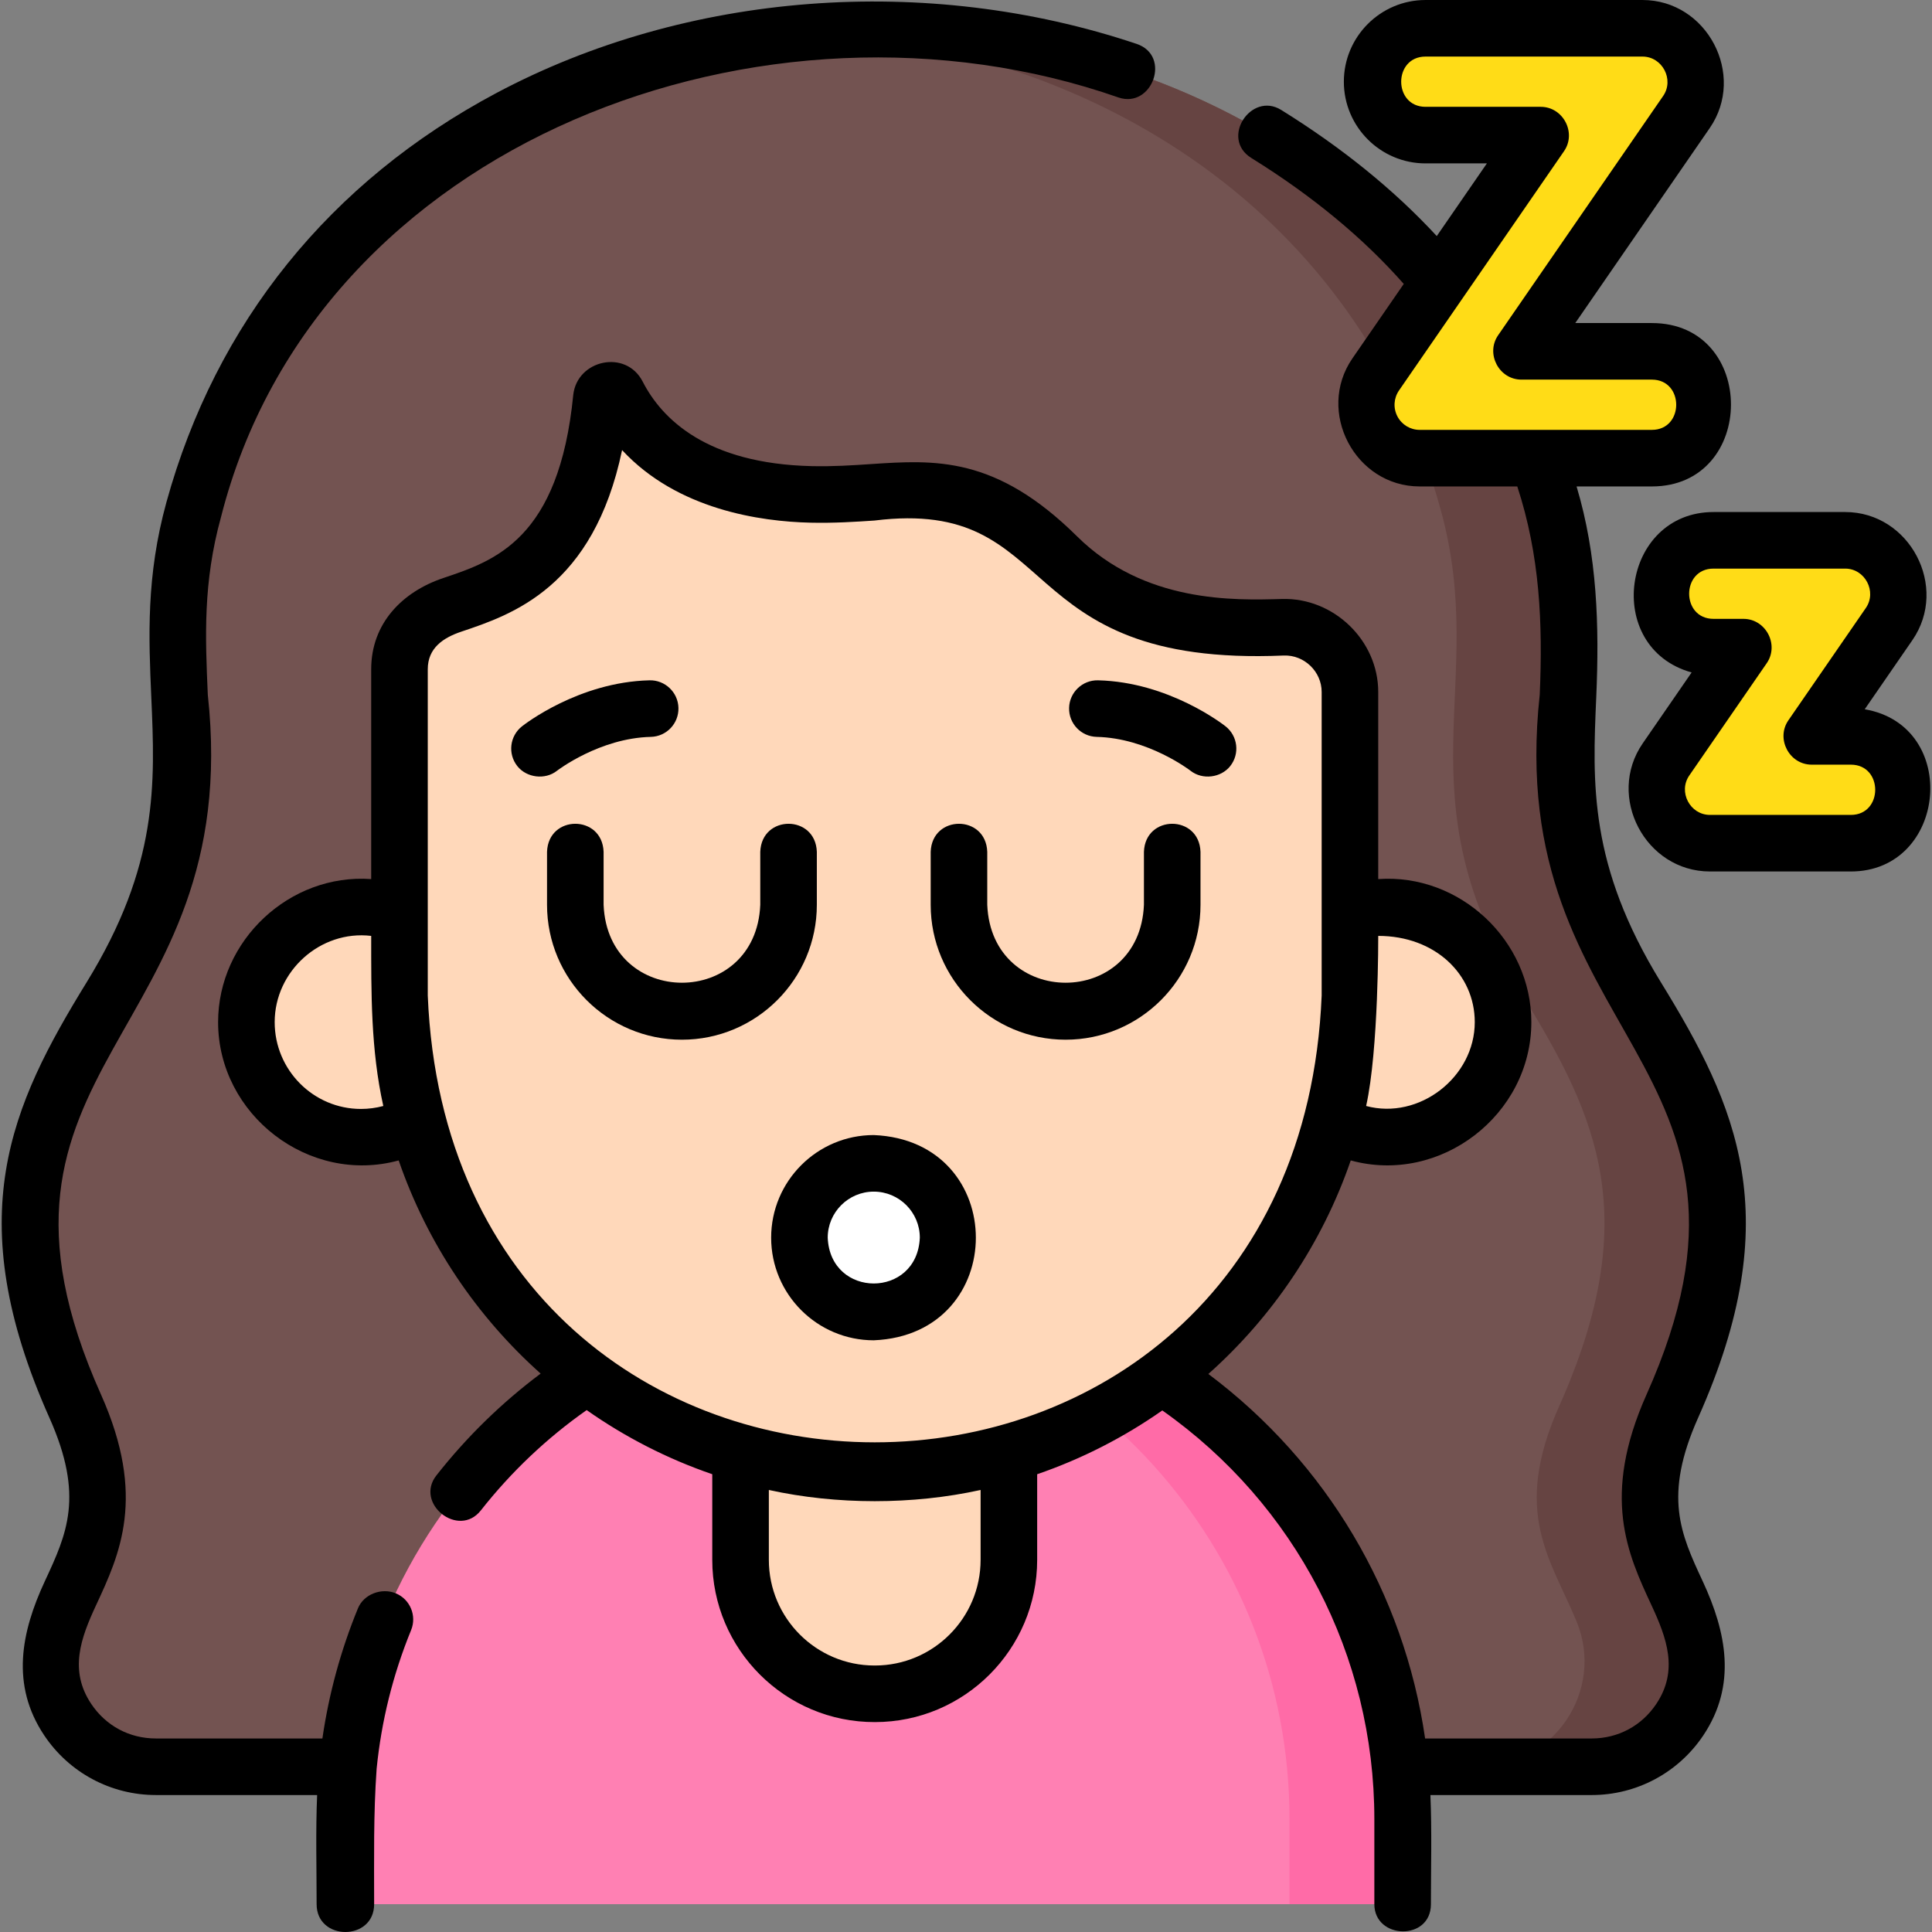 <svg id="Layer_1" enable-background="new 0 0 512.291 512.291" height="512" viewBox="0 0 512.291 512.291" width="512" xmlns="http://www.w3.org/2000/svg"><rect x="0" y="0" width="512.291" height="512.291" fill="#808080" stroke="none"/><g><g><g><g><g><path d="m422.056 468.474c19.891 0 33.578-20.194 25.973-38.573-6.882-16.631-17.214-28.755-4.601-57.023 22.288-49.951 10.291-76.443-9.43-108.515-33.432-54.371-8.989-82.141-21.99-129.241-46.81-169.598-313.825-169.609-360.639 0-13 47.101 11.443 74.87-21.99 129.241-19.721 32.072-31.718 58.564-9.43 108.515 12.613 28.269 2.281 40.393-4.601 57.023-7.605 18.379 6.082 38.573 25.973 38.573z" fill="#735351"/><path d="m443.428 372.878c22.288-49.951 10.291-76.443-9.43-108.515-33.432-54.371-8.989-82.14-21.99-129.241-24.898-90.21-112.097-132.44-195.322-126.685 73.244 5.064 143.409 47.294 165.322 126.685 13 47.101-11.443 74.87 21.99 129.241 19.721 32.072 31.718 58.564 9.43 108.515-12.613 28.269-2.281 40.393 4.601 57.023 7.605 18.379-6.082 38.573-25.973 38.573h30c19.891 0 33.578-20.194 25.973-38.573-6.882-16.631-17.215-28.755-4.601-57.023z" fill="#664442"/><g><g><ellipse cx="367.916" cy="271.026" fill="#ffd8ba" rx="30.381" ry="30.523"/></g><g><ellipse cx="95.463" cy="271.026" fill="#ffd8ba" rx="30.381" ry="30.523"/></g></g><g><path d="m91.454 504.919v-22.559c0-77.332 62.69-140.022 140.022-140.022h.426c77.332 0 140.022 62.69 140.022 140.022v22.559z" fill="#ff80b3"/><path d="m231.902 342.338h-.426c-4.994 0-9.927.262-14.787.772 70.381 7.387 125.235 66.912 125.235 139.25v22.559h30v-22.559c0-77.332-62.69-140.022-140.022-140.022z" fill="#ff6ba7"/><path d="m231.743 449.13h-.108c-19.618 0-35.521-15.904-35.521-35.521v-57.491h71.151v57.491c0 19.618-15.904 35.521-35.522 35.521z" fill="#ffd8ba"/></g><g><path d="m159.221 105.415c-4.497 45.751-27.728 50.849-42.074 55.825-6.878 2.386-11.472 8.911-11.472 16.221v86.505c0 69.919 56.419 126.6 126.014 126.6 69.596 0 126.014-56.681 126.014-126.6v-80.477c0-9.743-8.053-17.454-17.747-17.169-15.173.445-40.366.56-59.885-18.765-24.882-24.636-39.273-15.864-65.241-16.457-32.465-.741-45.9-15.867-51.345-26.497-1.038-2.027-4.042-1.453-4.264.814z" fill="#ffd8ba"/></g></g></g><circle cx="231.689" cy="328.183" fill="#fff" r="19.71"/></g><g fill="#ffdc17"><path d="m438.009 121.485h-61.564c-5.263 0-10.092-2.918-12.539-7.578s-2.108-10.292.88-14.625l43.764-63.457h-30.55c-7.822 0-14.163-6.341-14.163-14.163s6.342-14.162 14.163-14.162h57.521c5.263 0 10.092 2.918 12.539 7.578s2.108 10.292-.88 14.625l-43.763 63.457h34.592c7.822 0 14.163 6.341 14.163 14.163s-6.341 14.162-14.163 14.162z"/><path d="m490.774 223.583h-37.362c-5.263 0-10.092-2.918-12.539-7.578s-2.108-10.292.88-14.625l20.54-29.784h-7.938c-7.822 0-14.163-6.341-14.163-14.163s6.341-14.163 14.163-14.163h34.91c5.263 0 10.092 2.918 12.539 7.578s2.108 10.292-.88 14.625l-20.54 29.784h10.391c7.822 0 14.163 6.341 14.163 14.163s-6.342 14.163-14.164 14.163z"/></g></g><g><path d="m440.387 260.435c-19.075-31.022-18.127-52.663-17.124-75.574.831-18.983.272-37.559-5.218-55.875h19.964c27.874 0 28.066-43.325 0-43.325h-20.309l35.655-51.7c9.724-14.104-.703-33.961-17.834-33.961h-57.521c-11.945 0-21.663 9.718-21.663 21.663 0 11.944 9.718 21.662 21.663 21.662h16.266l-13.291 19.272c-11.272-12.209-25.109-23.433-41.257-33.449-7.975-4.949-16.245 7.574-7.906 12.746 16.114 9.997 29.683 21.212 40.411 33.394l-13.612 19.737c-9.724 14.103.703 33.96 17.834 33.96h25.882c5.981 18.272 6.784 36.206 5.951 55.219-9.983 91.581 67.795 97.397 28.302 185.617-12.063 27.034-4.954 42.317 1.319 55.802 4.066 8.742 7.221 17.309 1.29 26.184-3.895 5.826-10.139 9.167-17.133 9.167h-44.172c-5.581-38.44-26.076-73.121-57.474-96.652 17.019-15.152 30.17-34.594 37.756-56.62 23.775 6.516 47.884-12.098 47.884-36.675 0-21.652-18.96-39.472-40.595-37.926v-49.611c0-13.674-11.802-25.037-25.466-24.666-12.769.377-36.539 1.073-54.39-16.599-21.583-21.369-37.68-20.297-54.727-19.163-4.919.329-10.003.667-15.62.538-27.896-.637-39.781-12.543-44.841-22.419-4.413-8.618-17.343-5.829-18.403 3.501-3.765 38.291-20.773 43.997-34.441 48.582-10.902 3.657-19.141 12.036-19.141 24.197v55.639c-21.636-1.538-40.594 16.264-40.594 37.927 0 24.576 24.108 43.191 47.884 36.675 7.57 21.978 20.68 41.382 37.644 56.52-10.344 7.743-19.614 16.795-27.643 27.002-5.859 7.447 5.885 16.783 11.789 9.273 8.037-10.217 17.458-19.146 28.054-26.596 10.161 7.144 21.354 12.904 33.305 17.006v22.703c-.004 23.759 19.371 43.084 43.13 43.021 23.722 0 43.021-19.3 43.021-43.021v-22.702c11.902-4.085 23.052-9.815 33.18-16.918 35.302 24.868 56.228 65.009 56.228 108.372v22.559c0 9.386 15 9.813 15 0 0-9.635.275-19.317-.136-28.945h42.768c11.91 0 22.977-5.918 29.604-15.831 8.902-13.318 6.146-27.29-.161-40.847-5.866-12.609-10.499-22.569-1.221-43.362 23.812-53.37 10.277-82.702-9.891-115.501zm-69.842-150.015c-1.154-2.198-.995-4.835.414-6.88l43.764-63.457c3.372-4.886-.239-11.758-6.174-11.758h-30.549c-8.613 0-8.613-13.325 0-13.325h57.521c5.276 0 8.478 6.102 5.485 10.445l-43.764 63.457c-3.372 4.886.239 11.758 6.174 11.758h34.593c8.612 0 8.612 13.325 0 13.325h-61.564c-2.484 0-4.744-1.366-5.9-3.565zm20.505 160.606c0 14.597-14.741 26.017-28.805 22.24 3.327-14.934 3.21-45.103 3.21-45.103 15.065 0 25.595 10.168 25.595 22.863zm-295.335 23.023c-12.617 0-22.882-10.328-22.882-23.022 0-13.534 12.122-24.461 25.594-22.864 0 15.164-.113 30.185 3.211 45.104-1.923.516-3.916.782-5.923.782zm17.712-30.083v-86.505c0-5.667 4.148-8.376 8.911-9.977 13.431-4.505 35.007-11.742 42.615-48.139 14.651 15.819 36.713 18.947 49.958 19.25 6.282.143 11.955-.233 16.959-.567 50.276-6.241 35.184 38.959 108.56 35.789 5.41-.19 10.025 4.261 10.025 9.672v80.478c-6.509 157.996-230.534 157.965-237.028-.001zm146.59 149.642c0 15.451-12.57 28.021-28.021 28.021h-.108c-15.451 0-28.021-12.57-28.021-28.021v-18.525c17.995 3.961 38.156 3.962 56.151 0v18.525z"/><path d="m104.902 422.469c-3.698-1.516-8.438.212-9.994 4.012-4.557 11.126-7.705 22.666-9.42 34.493h-44.165c-6.994 0-13.238-3.341-17.133-9.167-5.932-8.875-2.775-17.44 1.29-26.184 6.272-13.483 13.383-28.767 1.319-55.801-39.498-88.183 38.268-94.009 28.3-185.619-.668-15.272-1.299-29.697 3.499-47.086 25.331-99.906 144.723-143.887 238.01-111.26 8.897 2.99 14.073-11.102 4.77-14.221-55.796-18.712-119.264-13.836-169.786 13.044-44.106 23.466-74.346 60.966-87.452 108.447-5.43 19.67-4.715 35.97-4.024 51.732 1.003 22.911 1.951 44.553-17.124 75.575-20.168 32.8-33.703 62.132-9.891 115.499 9.278 20.793 4.645 30.753-1.222 43.363-6.308 13.555-9.06 27.53-.16 40.846 6.627 9.913 17.693 15.831 29.604 15.831h42.767c-.408 9.629-.135 19.31-.135 28.945 0 9.829 15.252 9.829 15.252 0 0-11.986-.196-23.944.66-35.905 1.26-12.65 4.318-24.969 9.14-36.765 1.567-3.833-.271-8.212-4.105-9.779z"/><path d="m172.577 195.391c4.142-.099 7.419-3.535 7.32-7.676-.093-4.145-3.555-7.424-7.676-7.32-18.772.446-33.222 11.731-33.827 12.212-3.246 2.573-3.792 7.29-1.22 10.536 2.457 3.1 7.363 3.734 10.536 1.22.11-.088 11.282-8.65 24.867-8.972z"/><path d="m290.802 195.391c13.568.322 24.669 8.819 24.885 8.986 3.173 2.497 8.066 1.859 10.518-1.234 2.572-3.246 2.026-7.964-1.22-10.536-.605-.48-15.056-11.766-33.827-12.212-4.121-.104-7.583 3.177-7.676 7.32-.099 4.14 3.179 7.577 7.32 7.676z"/><path d="m204.479 328.184c0 15.004 12.206 27.21 27.21 27.21 36.099-1.495 36.089-52.931 0-54.42-15.004 0-27.21 12.206-27.21 27.21zm27.21-12.21c6.733 0 12.211 5.478 12.211 12.21-.671 16.198-23.752 16.194-24.421 0 0-6.733 5.478-12.21 12.21-12.21z"/><path d="m282.556 275.689c19.725 0 35.771-16.048 35.771-35.772v-14.037c-.344-9.931-14.66-9.923-15 0v14.037c-1.144 27.565-40.41 27.542-41.544 0v-14.037c-.344-9.931-14.66-9.923-15 0v14.037c.001 19.725 16.049 35.772 35.773 35.772z"/><path d="m180.823 275.689c19.725 0 35.771-16.048 35.771-35.772v-14.037c-.344-9.931-14.66-9.923-15 0v14.037c-1.144 27.564-40.409 27.543-41.543 0v-14.037c-.344-9.931-14.66-9.923-15 0v14.037c0 19.725 16.047 35.772 35.772 35.772z"/><path d="m494.452 188.07 12.646-18.339c9.725-14.102-.702-33.96-17.833-33.96h-34.909c-24.369 0-29.49 35.946-5.802 42.536l-12.975 18.814c-9.726 14.103.702 33.961 17.833 33.961h37.361c25.546.001 29.155-38.638 3.679-43.012zm-3.678 28.013h-37.361c-5.275 0-8.48-6.102-5.485-10.445l20.54-29.783c3.372-4.886-.239-11.758-6.174-11.758h-7.938c-8.613 0-8.613-13.325 0-13.325h34.909c5.276 0 8.478 6.101 5.485 10.444l-20.54 29.784c-3.372 4.886.239 11.758 6.174 11.758h10.39c8.613 0 8.613 13.325 0 13.325z"/></g></g></svg>
